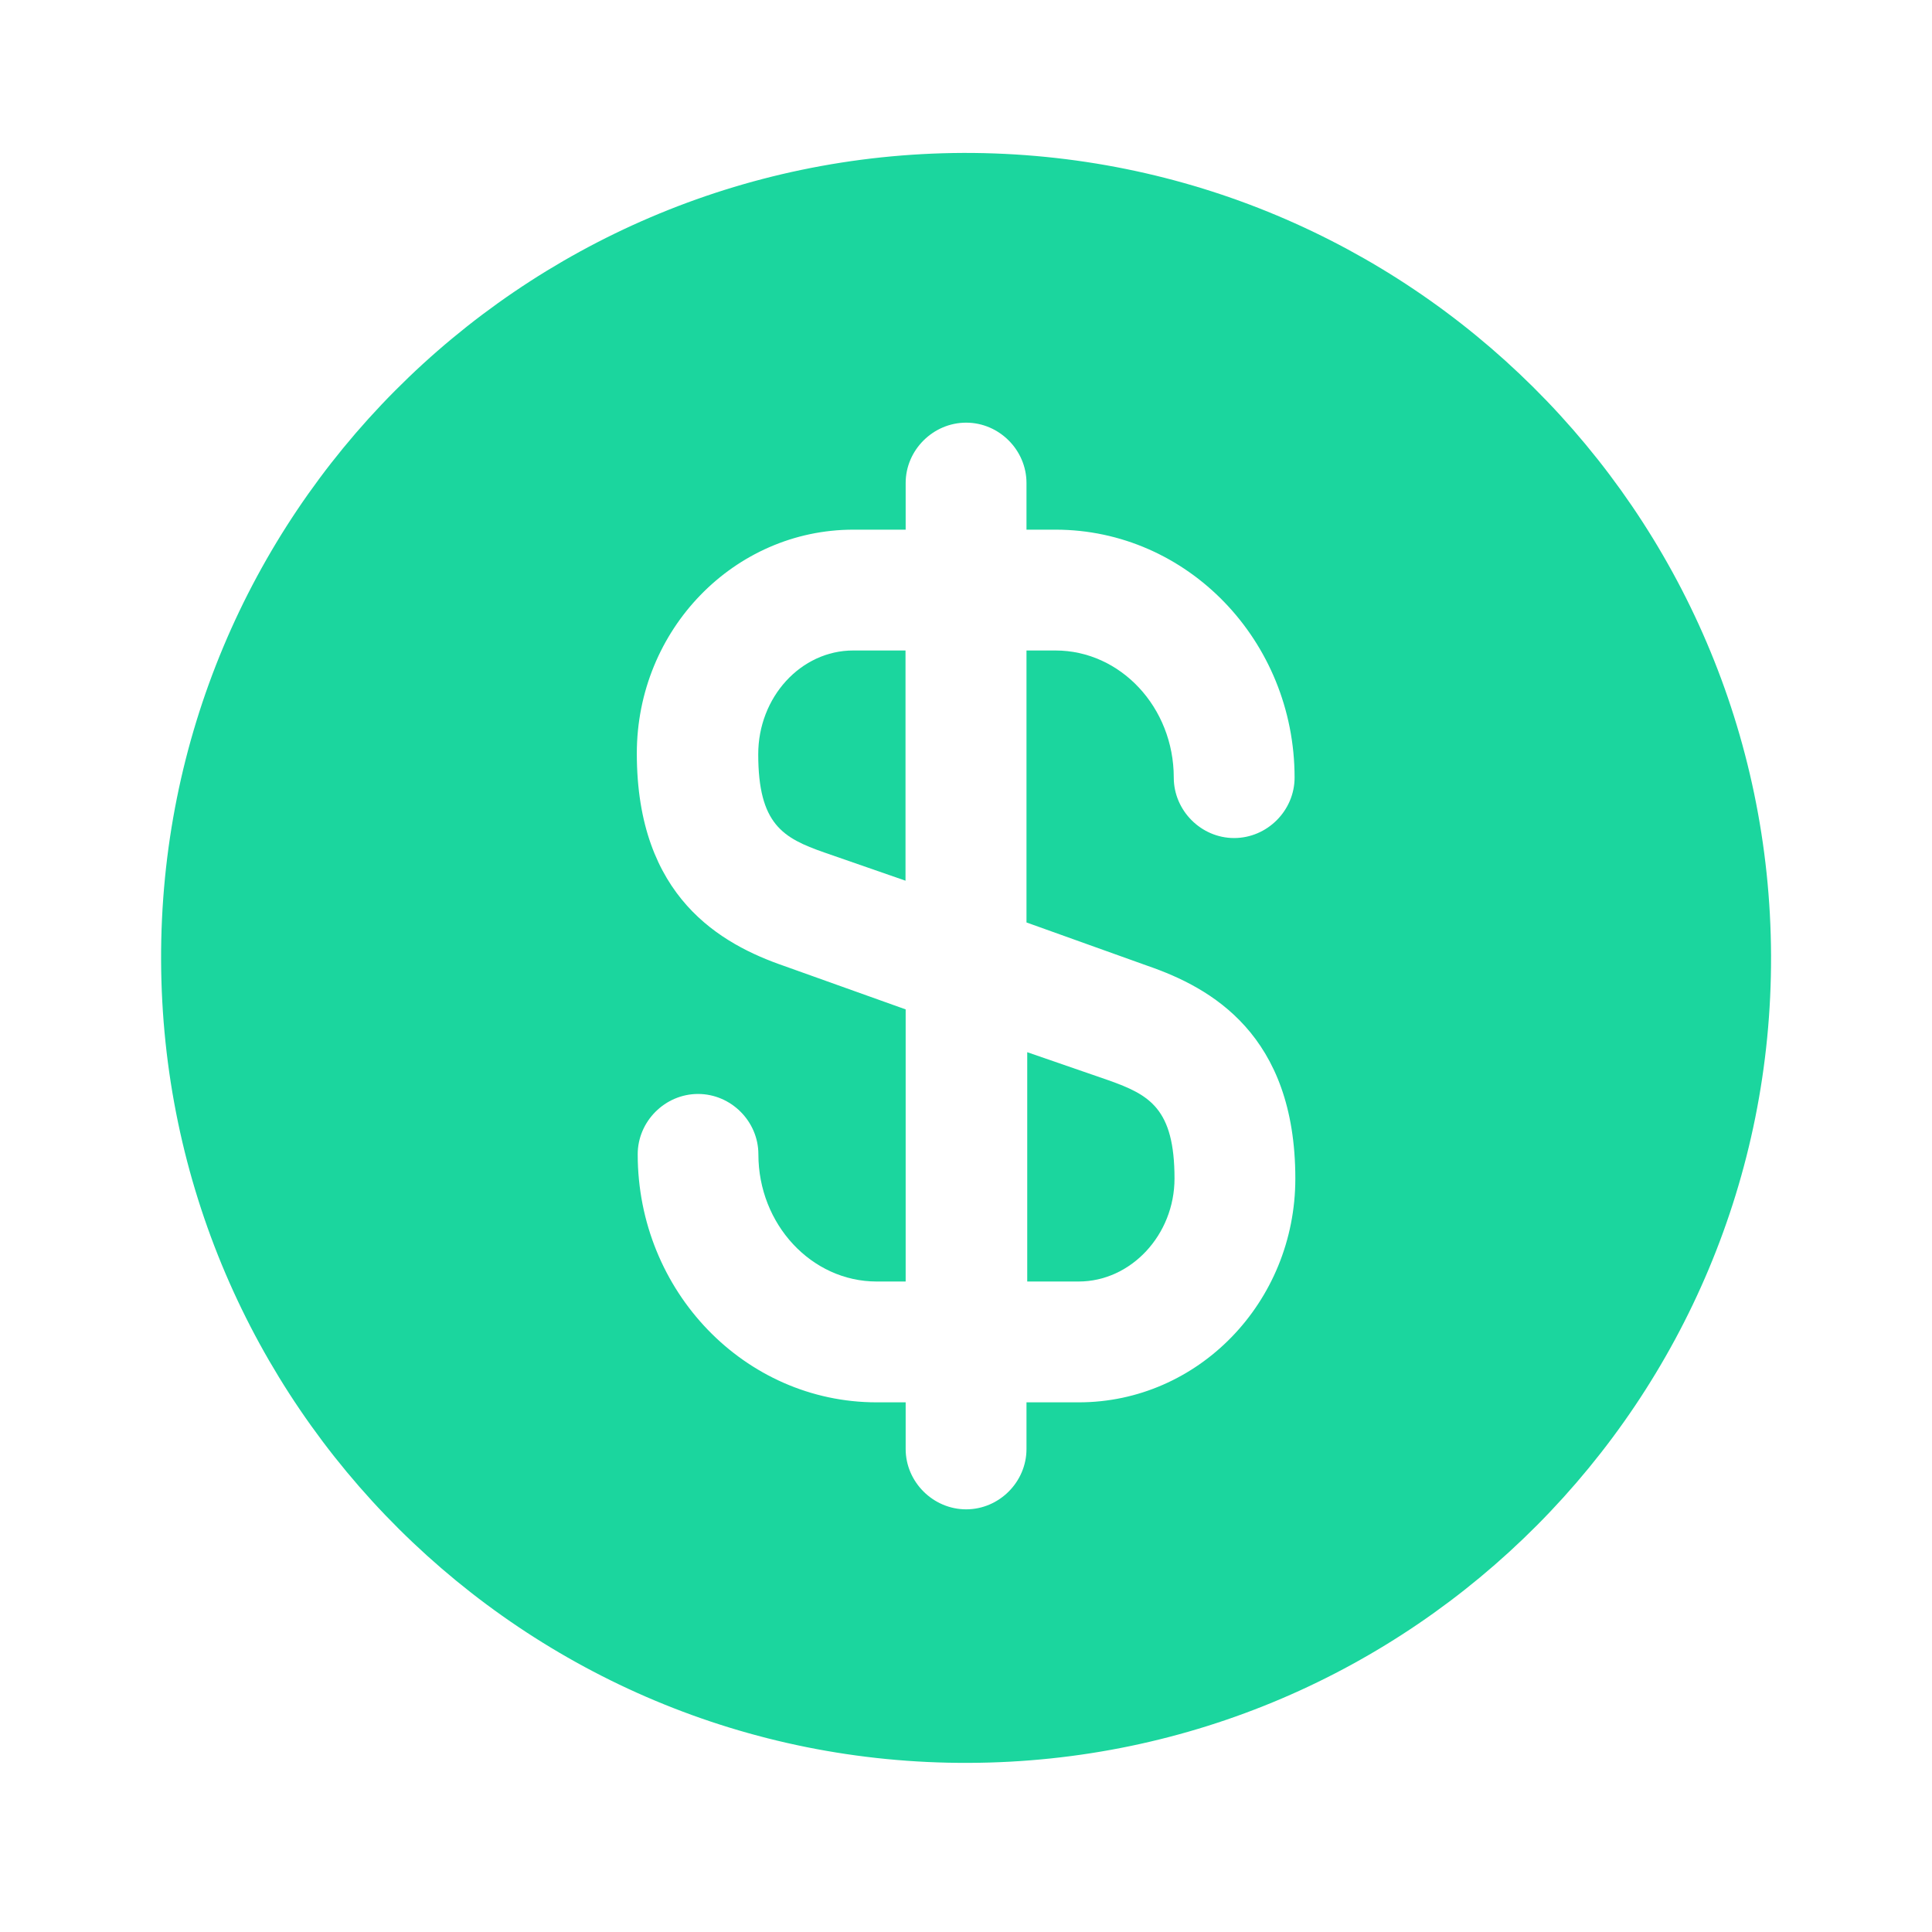 <svg width="13" height="13" viewBox="0 0 13 13" fill="none" xmlns="http://www.w3.org/2000/svg">
<path d="M6.906 8.623H7.258C7.61 8.623 7.903 8.309 7.903 7.93C7.903 7.459 7.735 7.367 7.459 7.269L6.912 7.08V8.623H6.906Z" fill="#1BD69E"/>
<path d="M6.484 1.029C3.494 1.04 1.073 3.472 1.084 6.462C1.095 9.452 3.527 11.873 6.517 11.862C9.507 11.852 11.928 9.419 11.917 6.429C11.906 3.439 9.474 1.024 6.484 1.029ZM7.725 6.5C8.147 6.646 8.716 6.96 8.716 7.93C8.716 8.764 8.061 9.436 7.259 9.436H6.907V9.75C6.907 9.972 6.723 10.156 6.501 10.156C6.279 10.156 6.094 9.972 6.094 9.75V9.436H5.899C5.011 9.436 4.291 8.688 4.291 7.767C4.291 7.545 4.475 7.361 4.697 7.361C4.919 7.361 5.103 7.545 5.103 7.767C5.103 8.239 5.461 8.623 5.899 8.623H6.094V6.792L5.277 6.5C4.854 6.354 4.285 6.039 4.285 5.07C4.285 4.236 4.941 3.564 5.742 3.564H6.094V3.25C6.094 3.028 6.279 2.844 6.501 2.844C6.723 2.844 6.907 3.028 6.907 3.25V3.564H7.102C7.99 3.564 8.711 4.312 8.711 5.232C8.711 5.454 8.527 5.639 8.304 5.639C8.082 5.639 7.898 5.454 7.898 5.232C7.898 4.761 7.541 4.377 7.102 4.377H6.907V6.207L7.725 6.5Z" fill="#1BD69E"/>
<path d="M5.102 5.075C5.102 5.547 5.269 5.639 5.546 5.736L6.093 5.926V4.377H5.741C5.389 4.377 5.102 4.691 5.102 5.075Z" fill="#1BD69E"/>
</svg>
